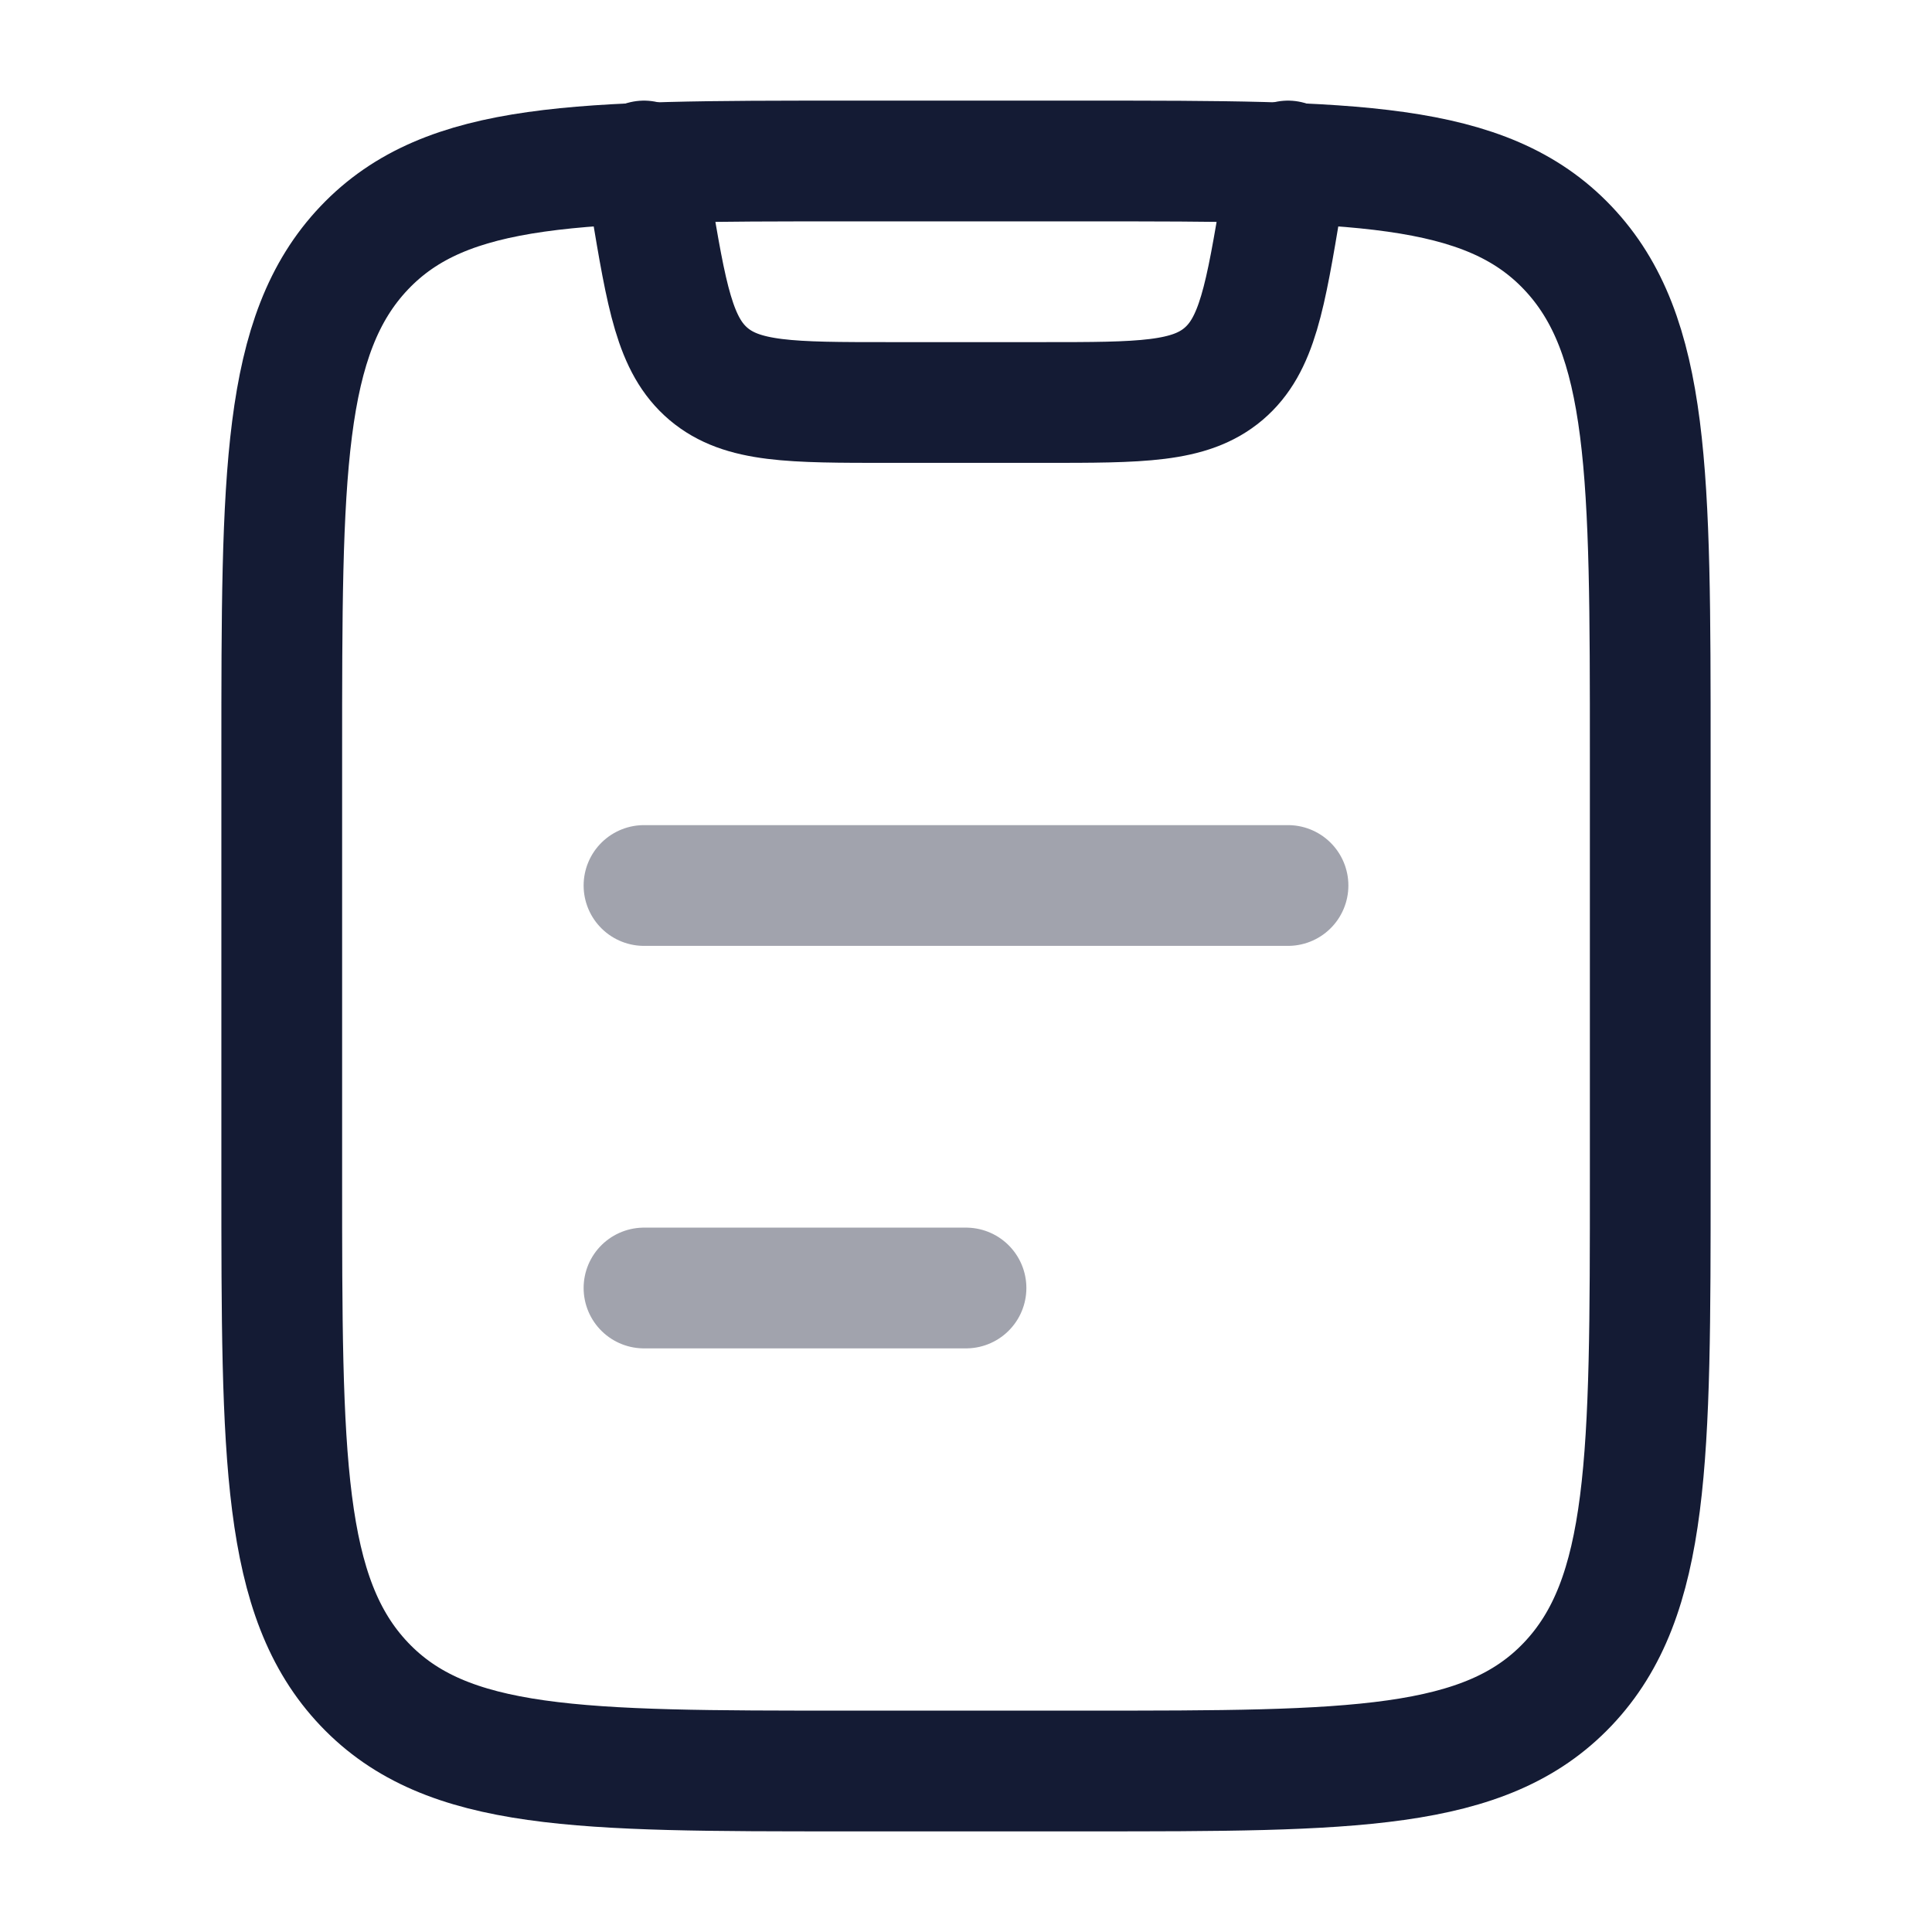 <svg width="24" height="24" viewBox="0 0 24 24" fill="none" xmlns="http://www.w3.org/2000/svg">
<path d="M3.5 9.368C3.5 5.895 3.5 4.158 4.525 3.079C5.55 2 7.2 2 10.5 2H13.5C16.8 2 18.45 2 19.475 3.079C20.5 4.158 20.5 5.895 20.5 9.368V14.632C20.5 18.105 20.5 19.842 19.475 20.921C18.45 22 16.8 22 13.5 22H10.5C7.2 22 5.55 22 4.525 20.921C3.5 19.842 3.5 18.105 3.5 14.632V9.368Z" stroke="#141B34" stroke-width="1.5" stroke-linecap="round" stroke-linejoin="round"/>
<path d="M8 2L8.082 2.493C8.282 3.69 8.382 4.289 8.801 4.645C9.221 5 9.828 5 11.041 5H12.959C14.172 5 14.779 5 15.199 4.645C15.618 4.289 15.718 3.69 15.918 2.493L16 2" stroke="#141B34" stroke-width="1.5" stroke-linecap="round" stroke-linejoin="round"/>
<path opacity="0.4" d="M8 16H12M8 11H16" stroke="#141B34" stroke-width="1.5" stroke-linecap="round"/>
</svg>
